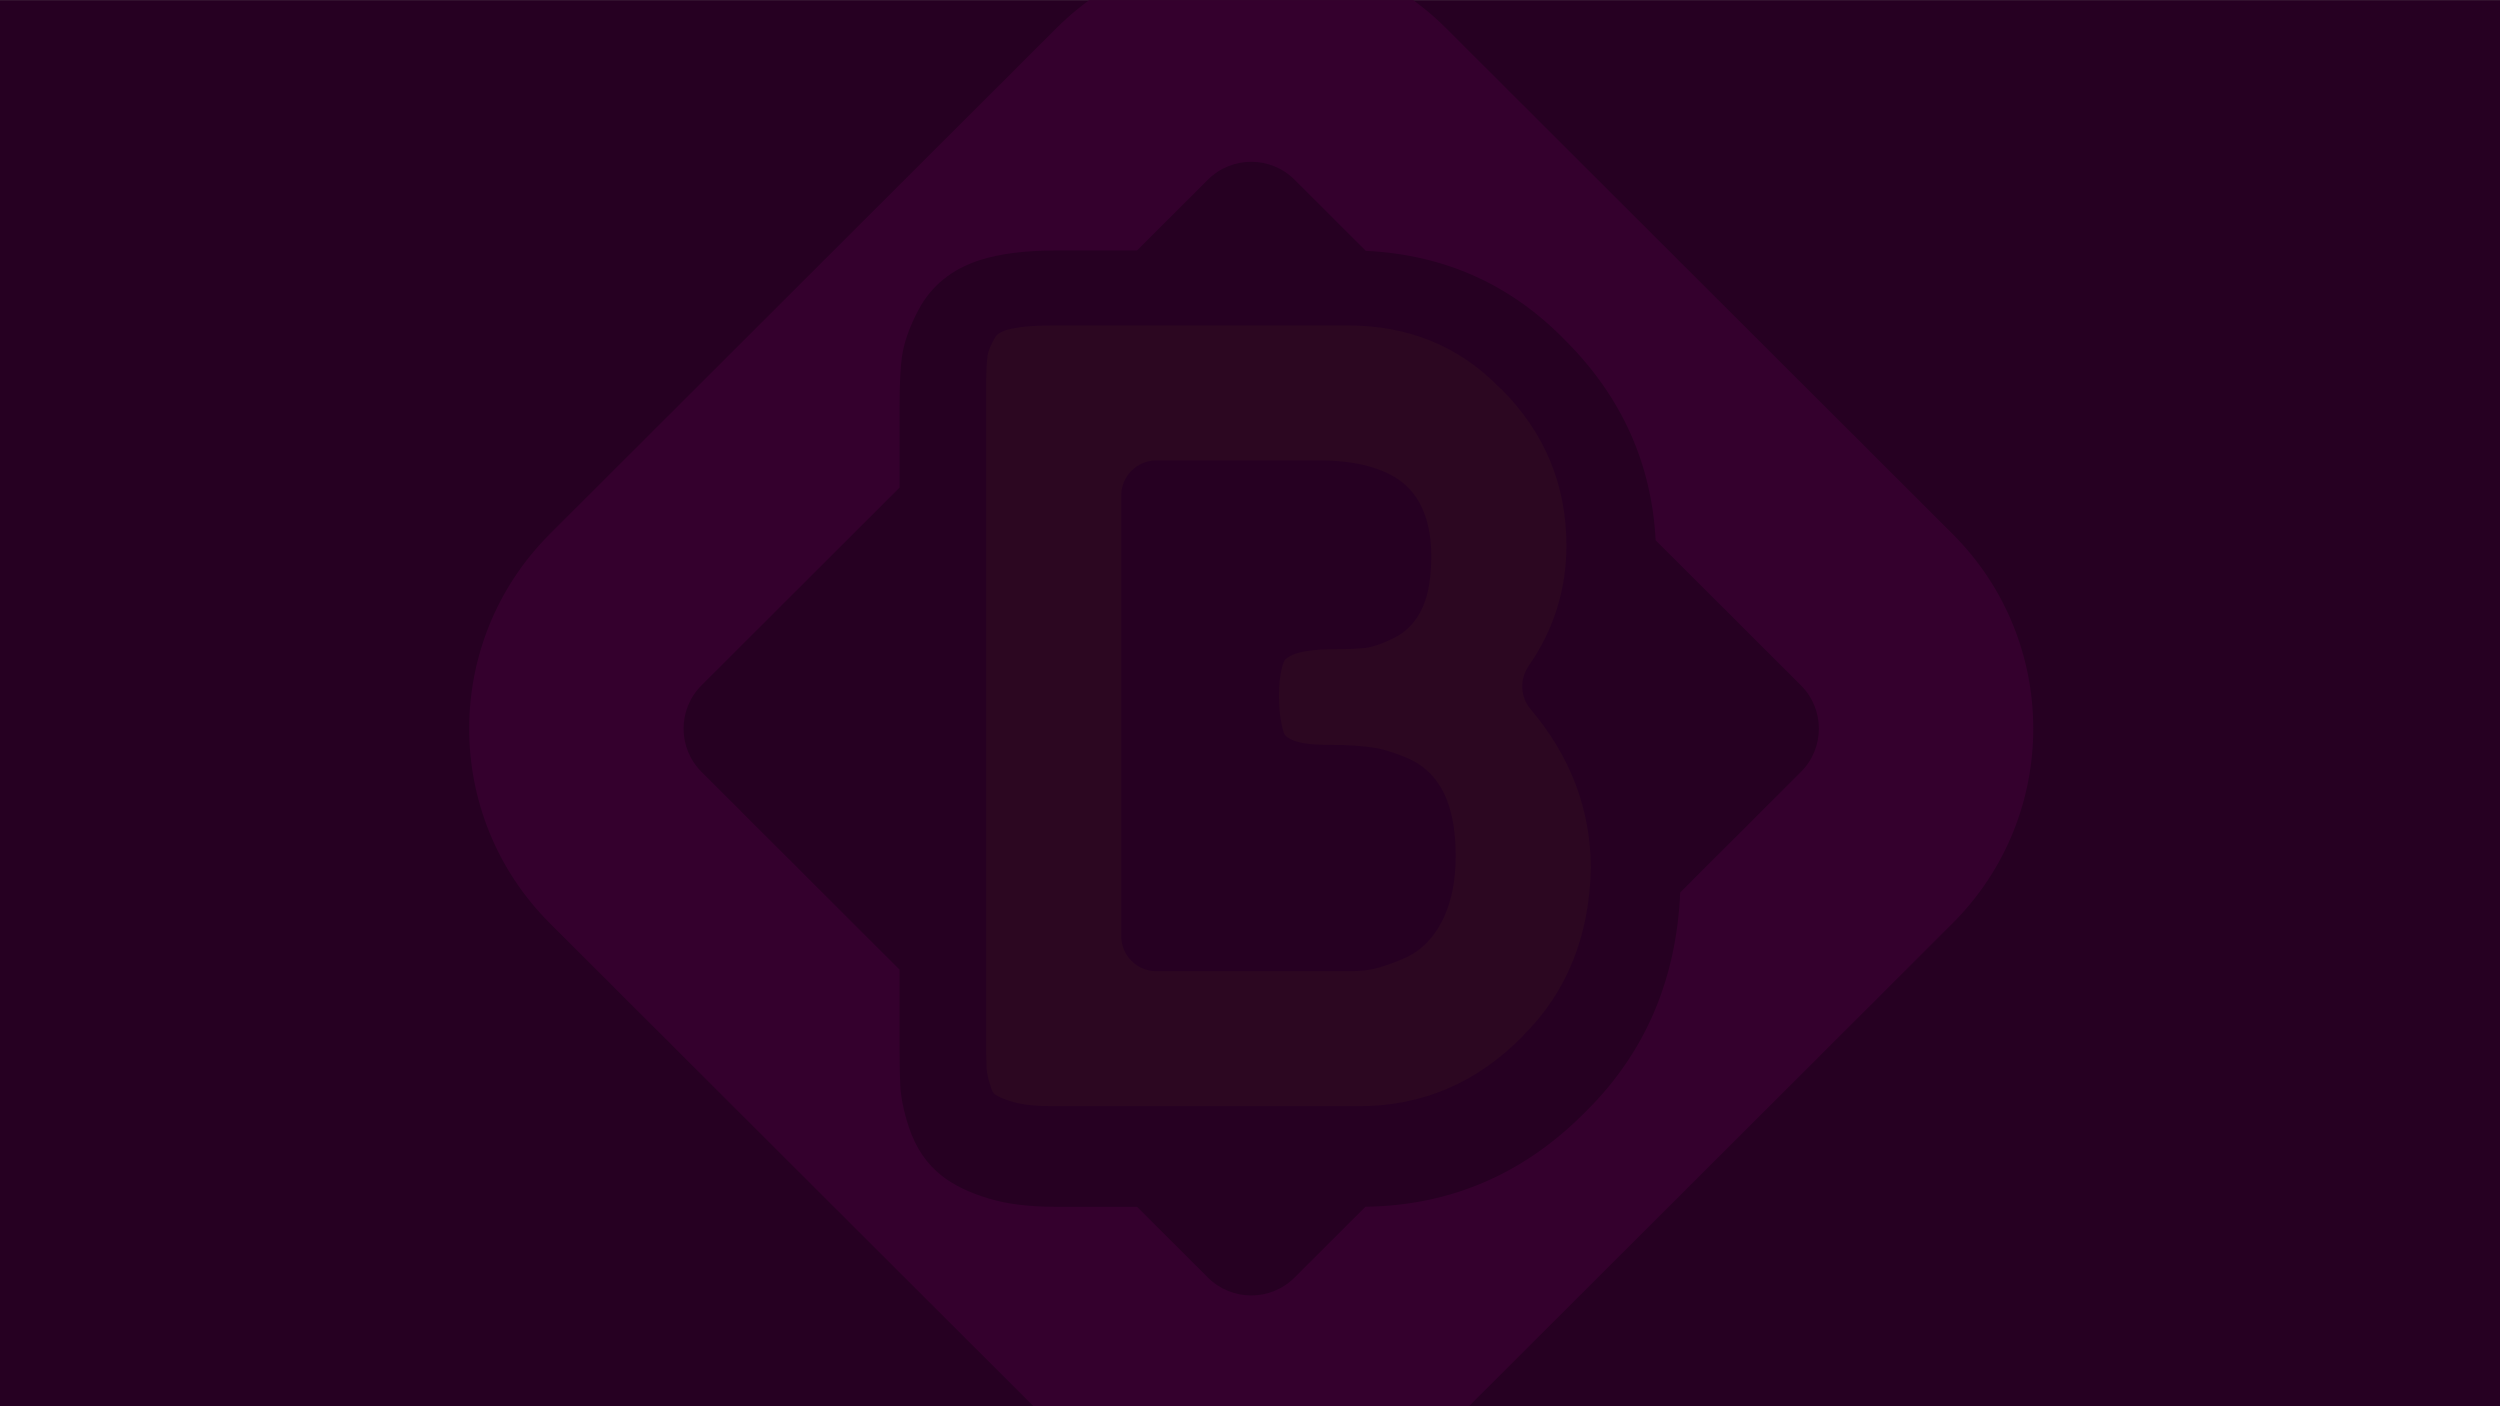 <?xml version="1.0" encoding="UTF-8" standalone="no"?>
<!DOCTYPE svg PUBLIC "-//W3C//DTD SVG 1.1//EN" "http://www.w3.org/Graphics/SVG/1.1/DTD/svg11.dtd">
<svg width="100%" height="100%" viewBox="0 0 1920 1080" version="1.1" xmlns="http://www.w3.org/2000/svg" xmlns:xlink="http://www.w3.org/1999/xlink" xml:space="preserve" xmlns:serif="http://www.serif.com/" style="fill-rule:evenodd;clip-rule:evenodd;stroke-linejoin:round;stroke-miterlimit:2;">
    <rect x="0" y="0" width="1920" height="1080" fill="#808080" stroke="none"/>
    <g transform="matrix(1,0,0,1,0,-10800)">
        <g id="bc23-background" serif:id="bc23/background" transform="matrix(1.789,0,0,2.077,2.06057e-13,7993.58)">
            <rect x="0" y="1351.24" width="1073.48" height="520" style="fill:rgb(38,0,34);"/>
            <clipPath id="_clip1">
                <rect x="0" y="1351.24" width="1073.48" height="520"/>
            </clipPath>
            <g clip-path="url(#_clip1)">
                <g transform="matrix(0.386,-0.332,0.386,0.332,-930.819,358.013)">
                    <path d="M498.407,3521.42L498.407,4084.58C498.407,4204.25 401.251,4301.41 281.582,4301.41L-281.582,4301.41C-401.251,4301.41 -498.407,4204.25 -498.407,4084.58L-498.407,3521.42C-498.407,3401.75 -401.251,3304.59 -281.582,3304.59L281.582,3304.59C401.251,3304.59 498.407,3401.75 498.407,3521.42ZM-202.733,4132.78C-154.227,4179.94 -95.121,4203.21 -25.288,4202.26C38.814,4202.19 96.474,4179.32 147.317,4132.78L281.582,4132.78C308.181,4132.78 329.776,4111.18 329.776,4084.58L329.776,3923C370.395,3877.87 390.788,3824.06 390.857,3761.55C391.755,3700.24 371.504,3646.57 329.776,3600.67L329.776,3521.42C329.776,3494.82 308.181,3473.22 281.582,3473.22L202.772,3473.22L157.578,3428.03C140.079,3410.53 124.215,3398.58 110.543,3391.47C88.987,3380.26 68.176,3378.68 48.345,3384.72C32.714,3389.47 20.885,3395.58 12.39,3402.03C6.058,3406.85 -3.28,3415.23 -15.437,3427.38L-61.278,3473.22L-281.582,3473.22C-308.181,3473.22 -329.776,3494.82 -329.776,3521.42L-329.776,3741.72L-374.323,3786.27C-383.198,3795.14 -389.724,3801.93 -393.928,3806.6C-399.691,3813.01 -405.863,3821.97 -411.947,3833.82C-420.422,3850.32 -422.834,3865.9 -421.05,3880.18C-419.68,3891.14 -415.482,3904.37 -407.261,3919.44C-400.546,3931.75 -390.166,3945.38 -375.616,3959.93L-329.776,4005.77L-329.776,4084.58C-329.776,4111.18 -308.181,4132.78 -281.582,4132.78L-202.733,4132.78Z" style="fill:rgb(52,0,45);"/>
                </g>
                <g transform="matrix(2.599,0,0,2.238,-1710,-27390.4)">
                    <path d="M910.417,12952.6C908.922,12954.8 909.061,12957.7 910.756,12959.7C917.356,12967.5 920.698,12976.3 920.712,12986C920.477,12997.1 916.803,13006.4 909.556,13013.6C909.536,13013.6 909.516,13013.6 909.496,13013.7C901.953,13021.4 892.922,13025.3 882.383,13025.3L831.887,13025.3C829.224,13025.3 827.017,13025.1 825.276,13024.6C823.959,13024.2 822.916,13023.8 822.219,13023.3C821.891,13023 821.762,13022.6 821.598,13022.1C821.21,13020.9 820.953,13019.9 820.91,13019.1C820.849,13017.9 820.822,13016.2 820.822,13013.9L820.822,12907.3C820.822,12904.6 820.887,12902.6 821.056,12901.4C821.174,12900.5 821.619,12899.5 822.248,12898.4C822.586,12897.7 823.24,12897.4 824.043,12897.1C826.037,12896.5 828.72,12896.3 832.079,12896.3L880.463,12896.3C890.566,12896.3 899.034,12899.7 905.843,12906.8C905.864,12906.8 905.886,12906.8 905.908,12906.8C913.083,12914 916.68,12922.6 916.68,12932.7C916.68,12939.9 914.588,12946.6 910.417,12952.6ZM898.39,12983.9C898.39,12980.1 897.847,12977 896.93,12974.7C895.609,12971.3 893.344,12969 890.223,12967.7C888.032,12966.8 886.085,12966.2 884.4,12966C882.927,12965.8 880.72,12965.6 877.775,12965.6C874.449,12965.6 871.946,12965.4 870.411,12964.2C869.919,12963.8 869.818,12963 869.622,12962.1C869.331,12960.8 869.206,12959.3 869.206,12957.4C869.206,12955.8 869.326,12954.4 869.613,12953.2C869.808,12952.4 869.957,12951.7 870.445,12951.3C872.093,12950.1 874.906,12949.8 878.735,12949.8C880.756,12949.8 882.311,12949.7 883.399,12949.6C884.863,12949.4 886.501,12948.8 888.279,12947.9C890.646,12946.7 892.412,12944.6 893.387,12941.7C893.986,12939.9 894.358,12937.5 894.358,12934.4C894.358,12927.6 891.88,12923.5 888.381,12921.4C885.587,12919.7 881.443,12918.6 875.855,12918.6L848.975,12918.6C845.754,12918.6 843.144,12921.2 843.144,12924.4L843.144,12997.2C843.144,13000.4 845.754,13003 848.975,13003L880.463,13003C882.223,13003 883.717,13002.9 884.949,13002.6C886.111,13002.3 887.743,13001.8 889.819,13000.9C892.632,12999.7 894.954,12997.4 896.529,12993.9C897.71,12991.3 898.39,12988 898.39,12983.9Z" style="fill:rgb(255,244,18);fill-opacity:0.03;fill-rule:nonzero;"/>
                </g>
            </g>
        </g>
    </g>
</svg>
